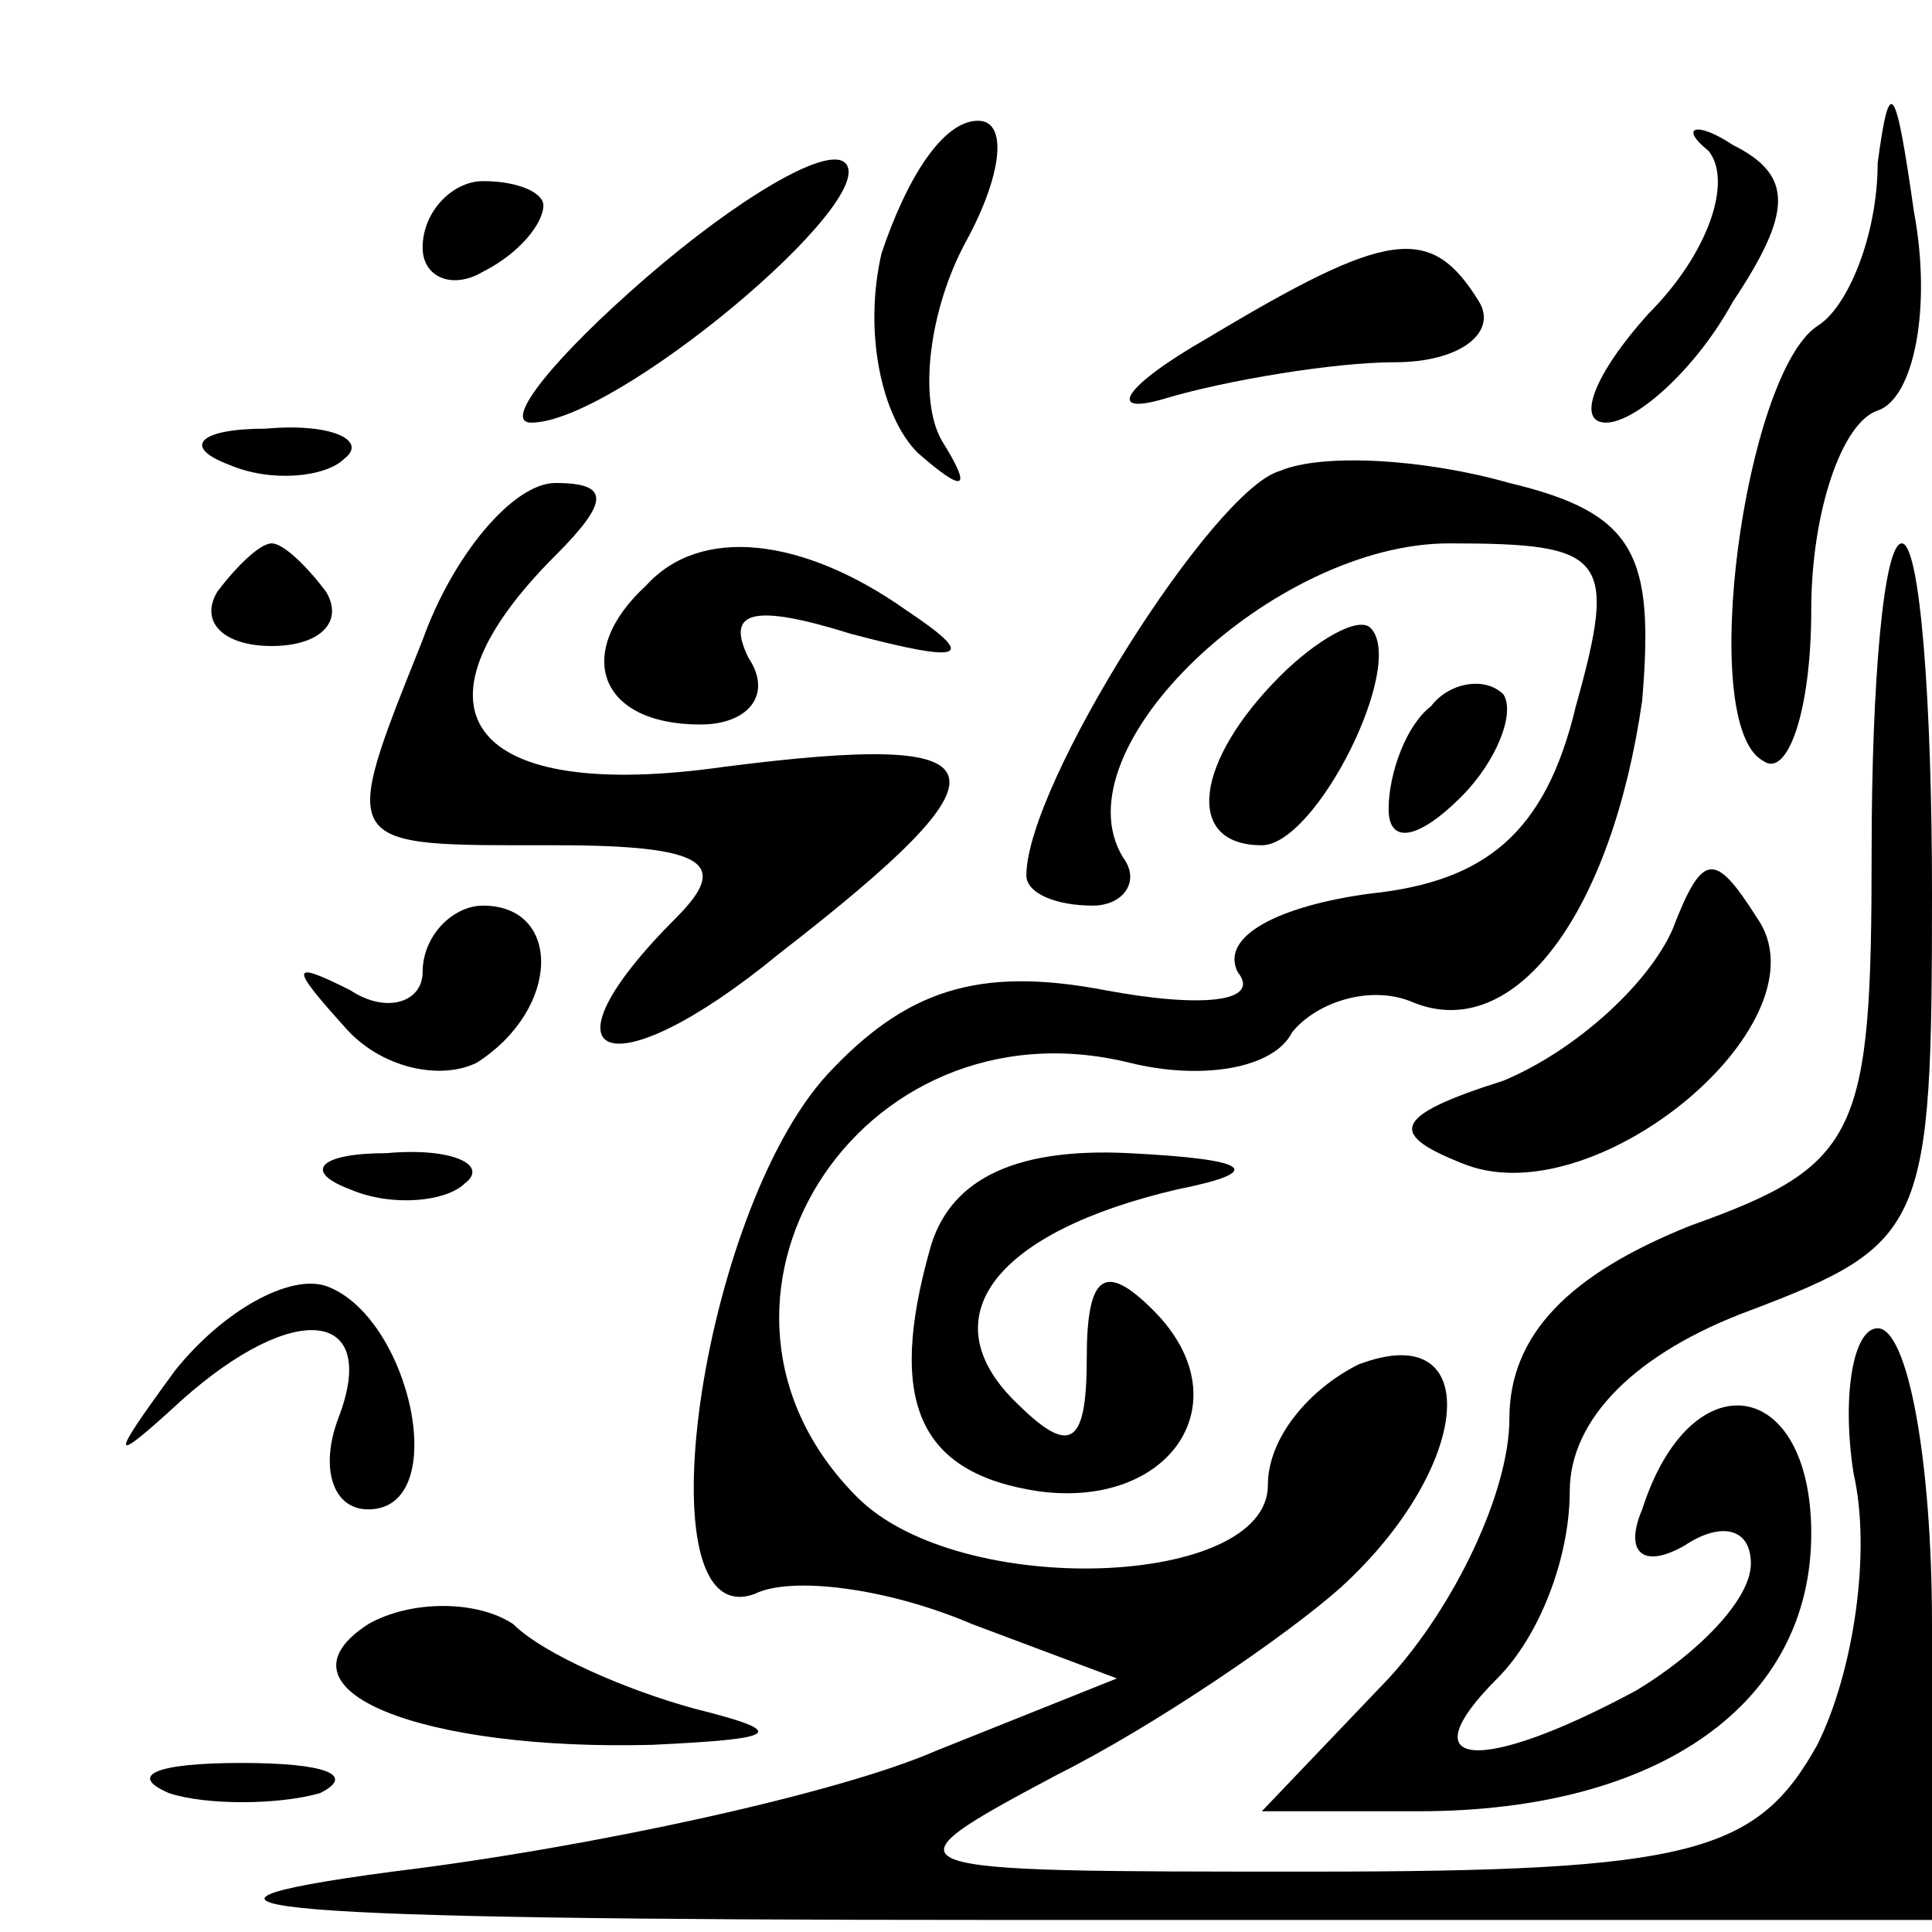<?xml version="1.0" standalone="no"?>
<!DOCTYPE svg PUBLIC "-//W3C//DTD SVG 20010904//EN"
 "http://www.w3.org/TR/2001/REC-SVG-20010904/DTD/svg10.dtd">
<svg version="1.0" xmlns="http://www.w3.org/2000/svg"
 width="32pt" height="32pt" viewBox="0 0 32 32"
 preserveAspectRatio="xMidYMid meet">
<g transform="translate(0,32) scale(0.1,-0.1)"
fill="#000000" stroke="none">
<path fill="#000000" stroke="none" d="M311 293 c0 -12 -5 -24 -10 -27 -12 -8
-20 -66 -9 -72 4 -3 8 8 8 25 0 16 5 31 11 33 6 2 9 17 6 33 -3 21 -4 23 -6 8z"/>
<path fill="#000000" stroke="none" d="M107 274 c-15 -13 -24 -24 -19 -24 14
0 58 37 52 43 -3 3 -18 -6 -33 -19z"/>
<path fill="#000000" stroke="none" d="M146 278 c-3 -13 0 -27 6 -33 8 -7 9
-6 4 2 -4 7 -2 22 4 33 6 11 7 20 2 20 -6 0 -12 -10 -16 -22z"/>
<path fill="#000000" stroke="none" d="M283 295 c4 -5 0 -17 -10 -27 -9 -10
-12 -18 -7 -18 5 0 15 9 21 20 10 15 10 21 0 26 -6 4 -9 3 -4 -1z"/>
<path fill="#000000" stroke="none" d="M70 279 c0 -5 5 -7 10 -4 6 3 10 8 10
11 0 2 -4 4 -10 4 -5 0 -10 -5 -10 -11z"/>
<path fill="#000000" stroke="none" d="M200 264 c-14 -8 -17 -13 -7 -10 10 3
28 6 38 6 11 0 17 5 14 10 -8 13 -15 12 -45 -6z"/>
<path fill="#000000" stroke="none" d="M38 243 c7 -3 16 -2 19 1 4 3 -2 6 -13
5 -11 0 -14 -3 -6 -6z"/>
<path fill="#000000" stroke="none" d="M212 242 c-11 -3 -42 -52 -42 -67 0 -3
5 -5 11 -5 5 0 8 4 5 8 -11 18 25 52 54 52 26 0 28 -2 21 -27 -5 -21 -15 -29
-34 -31 -15 -2 -25 -7 -22 -13 4 -5 -6 -6 -22 -3 -21 4 -33 0 -46 -14 -21 -23
-31 -93 -12 -86 6 3 22 1 36 -5 l24 -9 -30 -12 c-16 -7 -57 -16 -90 -20 -45
-6 -21 -8 98 -8 l157 0 0 49 c0 27 -4 49 -9 49 -4 0 -6 -11 -4 -24 3 -13 0
-33 -6 -45 -10 -18 -21 -21 -84 -21 -71 0 -72 0 -42 16 16 8 38 23 47 31 22
20 24 45 3 37 -8 -4 -15 -12 -15 -20 0 -17 -51 -19 -68 -2 -32 32 0 83 45 72
12 -3 24 -1 27 5 4 5 13 8 20 5 17 -7 33 15 38 50 2 24 -1 31 -22 36 -14 4
-31 5 -38 2z"/>
<path fill="#000000" stroke="none" d="M70 214 c-14 -35 -14 -34 22 -34 25 0
29 -3 20 -12 -24 -24 -11 -29 17 -6 40 31 38 37 -9 31 -42 -6 -54 9 -28 35 9
9 9 12 0 12 -7 0 -17 -12 -22 -26z"/>
<path fill="#000000" stroke="none" d="M36 222 c-3 -5 1 -9 9 -9 8 0 12 4 9 9
-3 4 -7 8 -9 8 -2 0 -6 -4 -9 -8z"/>
<path fill="#000000" stroke="none" d="M107 223 c-12 -11 -8 -23 9 -23 8 0 12
5 8 11 -4 8 1 9 17 4 19 -5 21 -4 9 4 -17 12 -34 14 -43 4z"/>
<path fill="#000000" stroke="none" d="M310 179 c0 -47 -2 -52 -30 -62 -20 -8
-30 -18 -30 -32 0 -12 -9 -31 -20 -43 l-21 -22 26 0 c40 0 65 18 65 46 0 26
-20 29 -28 4 -3 -7 0 -10 7 -6 6 4 11 3 11 -3 0 -6 -9 -15 -19 -21 -26 -14
-38 -13 -23 2 7 7 12 20 12 31 0 12 11 23 30 30 29 11 30 14 30 69 0 32 -2 58
-5 58 -3 0 -5 -23 -5 -51z"/>
<path fill="#000000" stroke="none" d="M212 208 c-14 -14 -16 -28 -3 -28 9 0
24 30 18 36 -2 2 -9 -2 -15 -8z"/>
<path fill="#000000" stroke="none" d="M237 203 c-4 -3 -7 -11 -7 -17 0 -6 5
-5 12 2 6 6 9 14 7 17 -3 3 -9 2 -12 -2z"/>
<path fill="#000000" stroke="none" d="M277 166 c-4 -9 -16 -20 -28 -25 -19
-6 -19 -9 -6 -14 22 -8 60 24 48 41 -7 11 -9 11 -14 -2z"/>
<path fill="#000000" stroke="none" d="M70 159 c0 -5 -6 -7 -12 -3 -10 5 -10
4 -1 -6 6 -7 16 -9 22 -6 14 9 14 26 1 26 -5 0 -10 -5 -10 -11z"/>
<path fill="#000000" stroke="none" d="M58 123 c7 -3 16 -2 19 1 4 3 -2 6 -13
5 -11 0 -14 -3 -6 -6z"/>
<path fill="#000000" stroke="none" d="M154 113 c-7 -25 -2 -37 18 -40 22 -3
34 15 19 30 -8 8 -11 6 -11 -8 0 -15 -3 -16 -12 -7 -14 14 -3 28 27 35 15 3
12 5 -8 6 -20 1 -30 -5 -33 -16z"/>
<path fill="#000000" stroke="none" d="M29 93 c-11 -15 -11 -16 1 -5 19 17 33
15 26 -3 -3 -8 -1 -15 5 -15 14 0 7 32 -7 37 -6 2 -17 -4 -25 -14z"/>
<path fill="#000000" stroke="none" d="M61 51 c-17 -11 9 -21 47 -20 21 1 23
2 7 6 -11 3 -25 9 -30 14 -6 4 -17 4 -24 0z"/>
<path fill="#000000" stroke="none" d="M28 23 c6 -2 18 -2 25 0 6 3 1 5 -13 5
-14 0 -19 -2 -12 -5z"/>
</g>
</svg>

